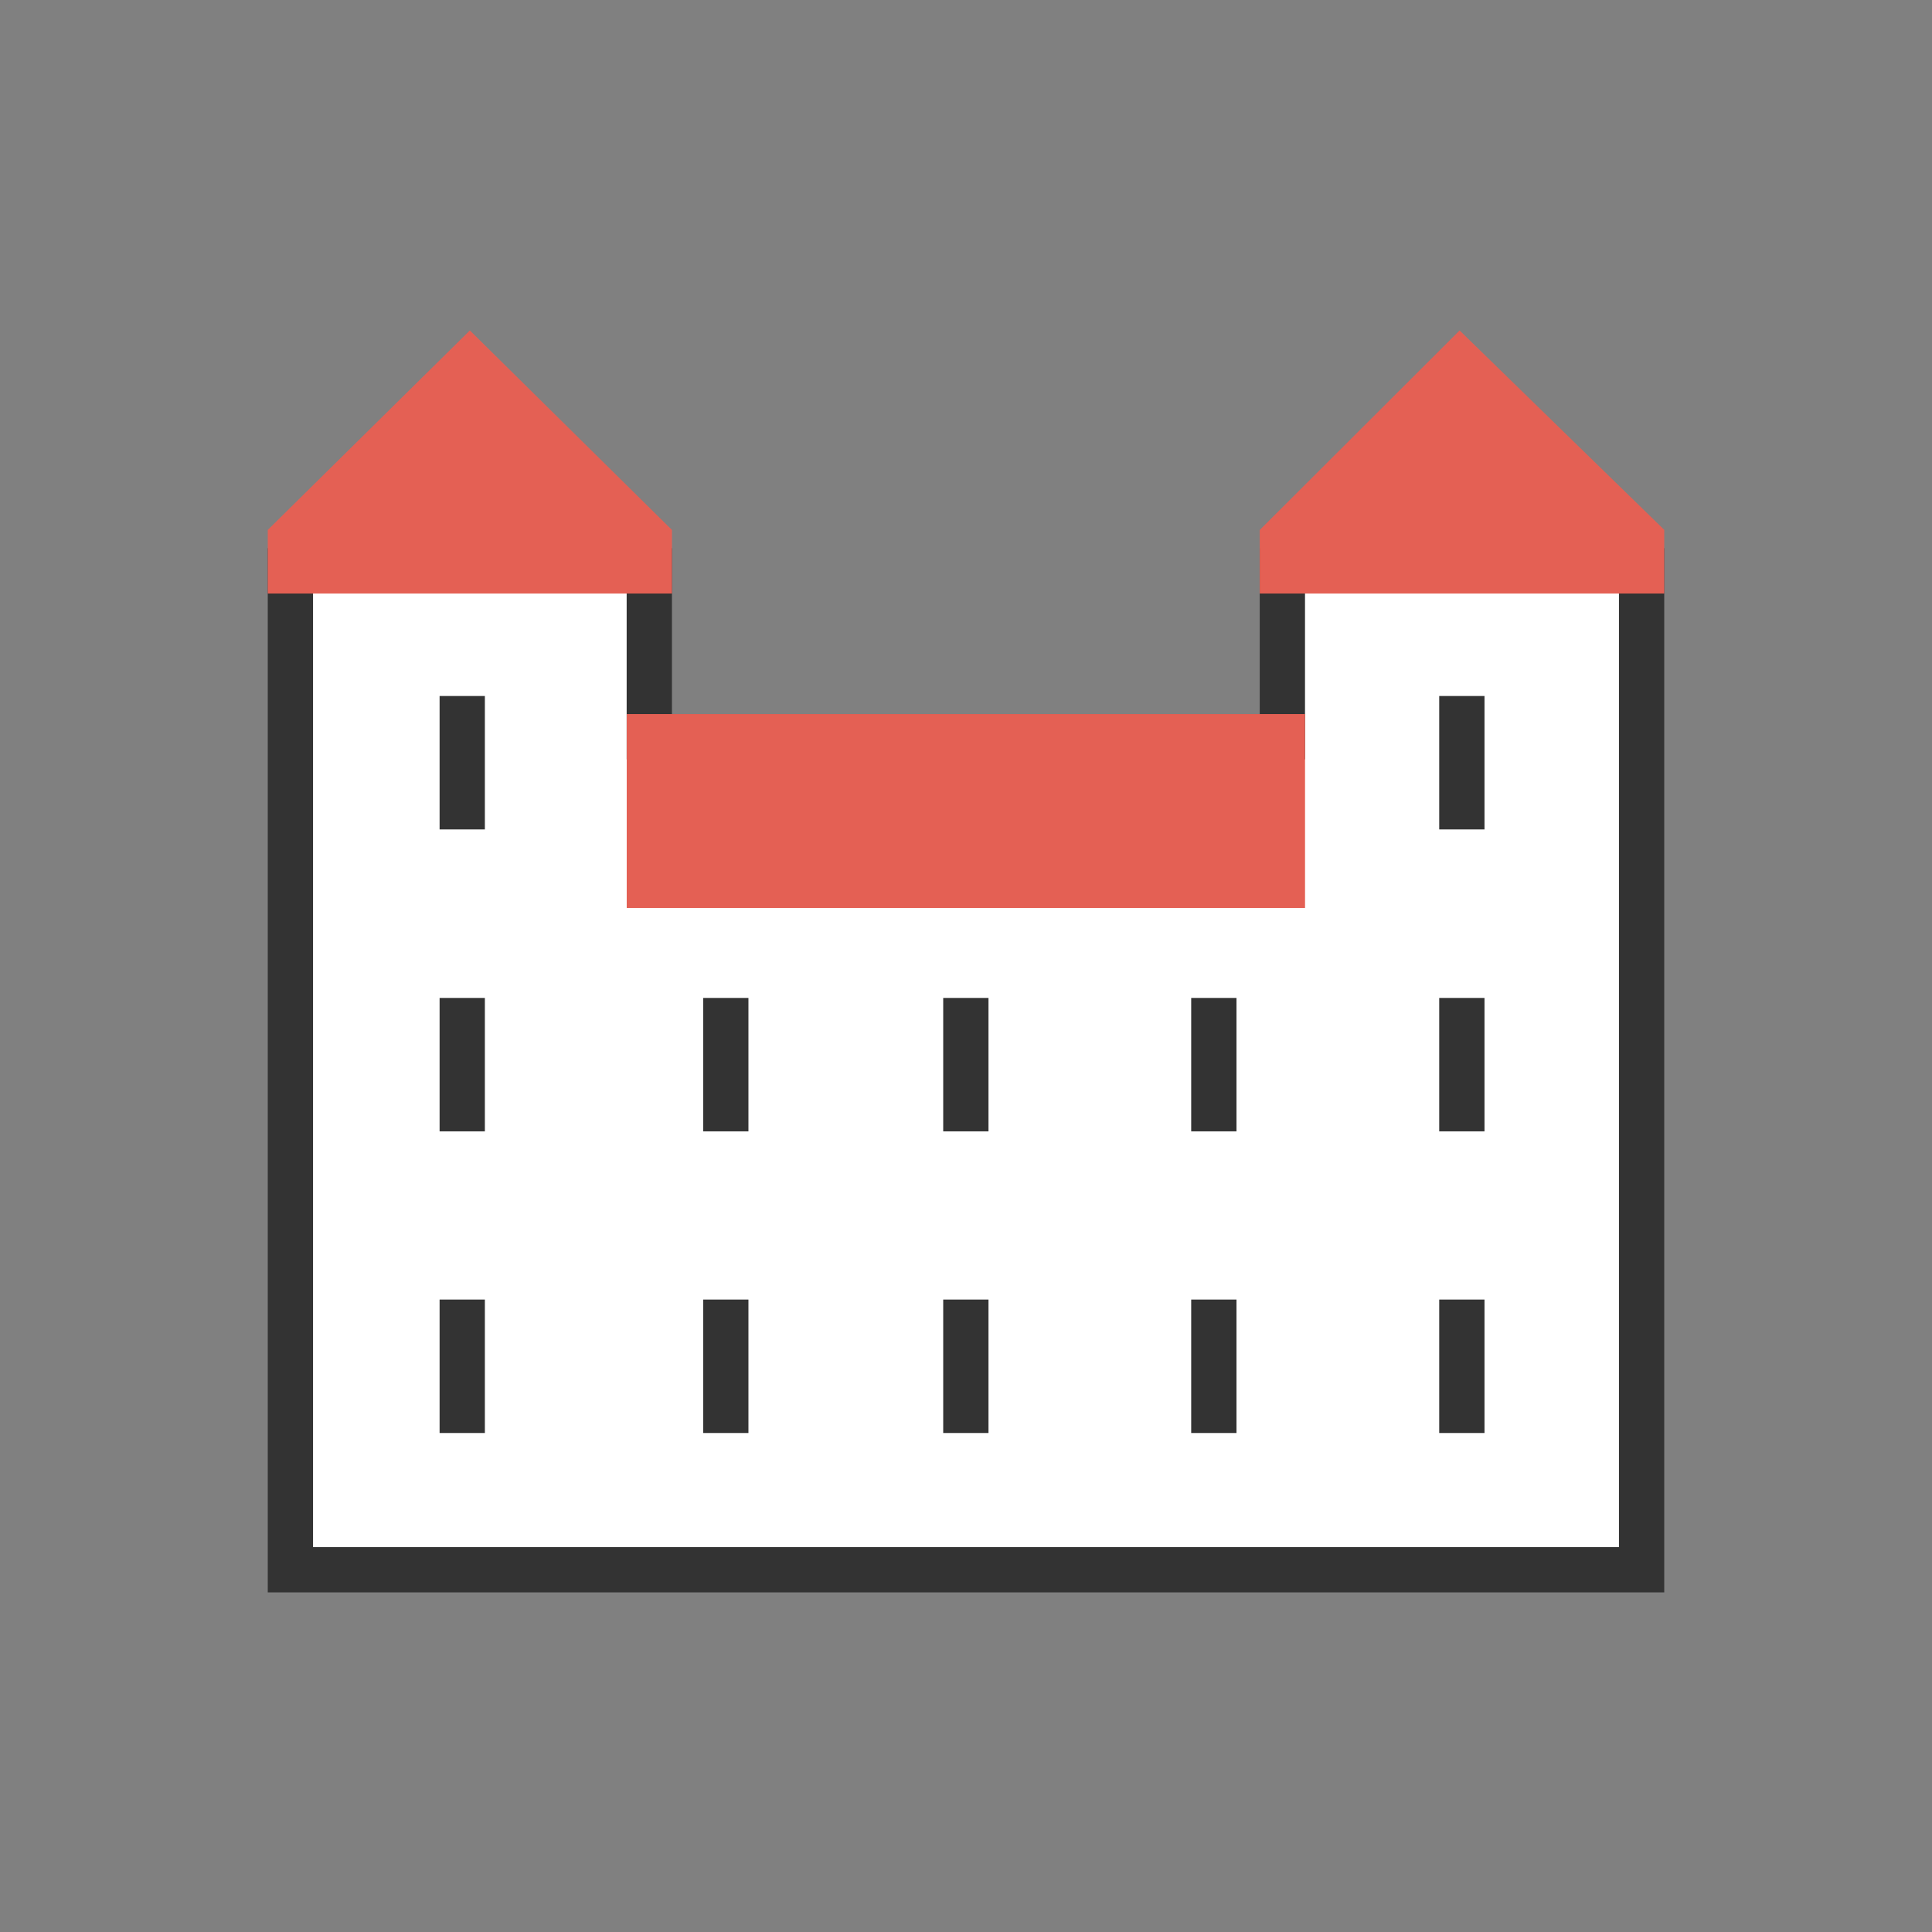 <svg width="64" height="64" viewBox="0 0 64 64" fill="none" xmlns="http://www.w3.org/2000/svg">
<rect x="0" y="0" width="64" height="64" fill="#808080" stroke="none"/>
<path d="M42.48 18.91V24.405H21.509V18.91H9.62V25.995V52H54.38V25.995V18.91H42.48Z" fill="white" stroke="#333333" stroke-width="1.5" stroke-miterlimit="10"/>
<path d="M21.509 18.91H9.62V17.868L15.565 12L21.509 17.868V18.91Z" fill="#E46054" stroke="#E46054" stroke-width="1.5" stroke-miterlimit="10"/>
<path d="M15.312 27.476V23.056" stroke="#333333" stroke-width="1.5" stroke-miterlimit="10"/>
<path d="M48.426 27.476V23.056" stroke="#333333" stroke-width="1.5" stroke-miterlimit="10"/>
<path d="M15.312 37.478V33.058" stroke="#333333" stroke-width="1.5" stroke-miterlimit="10"/>
<path d="M48.426 37.478V33.058" stroke="#333333" stroke-width="1.5" stroke-miterlimit="10"/>
<path d="M15.312 47.47V43.05" stroke="#333333" stroke-width="1.5" stroke-miterlimit="10"/>
<path d="M31.995 37.478V33.058" stroke="#333333" stroke-width="1.5" stroke-miterlimit="10"/>
<path d="M31.995 47.47V43.05" stroke="#333333" stroke-width="1.5" stroke-miterlimit="10"/>
<path d="M24.043 37.478V33.058" stroke="#333333" stroke-width="1.5" stroke-miterlimit="10"/>
<path d="M24.043 47.47V43.05" stroke="#333333" stroke-width="1.5" stroke-miterlimit="10"/>
<path d="M40.21 37.478V33.058" stroke="#333333" stroke-width="1.5" stroke-miterlimit="10"/>
<path d="M40.21 47.47V43.05" stroke="#333333" stroke-width="1.5" stroke-miterlimit="10"/>
<path d="M48.426 47.47V43.05" stroke="#333333" stroke-width="1.5" stroke-miterlimit="10"/>
<path d="M42.481 24.405H21.511V29.329H42.481V24.405Z" fill="#E46054" stroke="#E46054" stroke-width="1.5" stroke-miterlimit="10"/>
<path d="M54.38 18.91V17.868L48.358 12L42.48 17.868V18.91H54.38Z" fill="#E46054" stroke="#E46054" stroke-width="1.5" stroke-miterlimit="10"/>
</svg>
